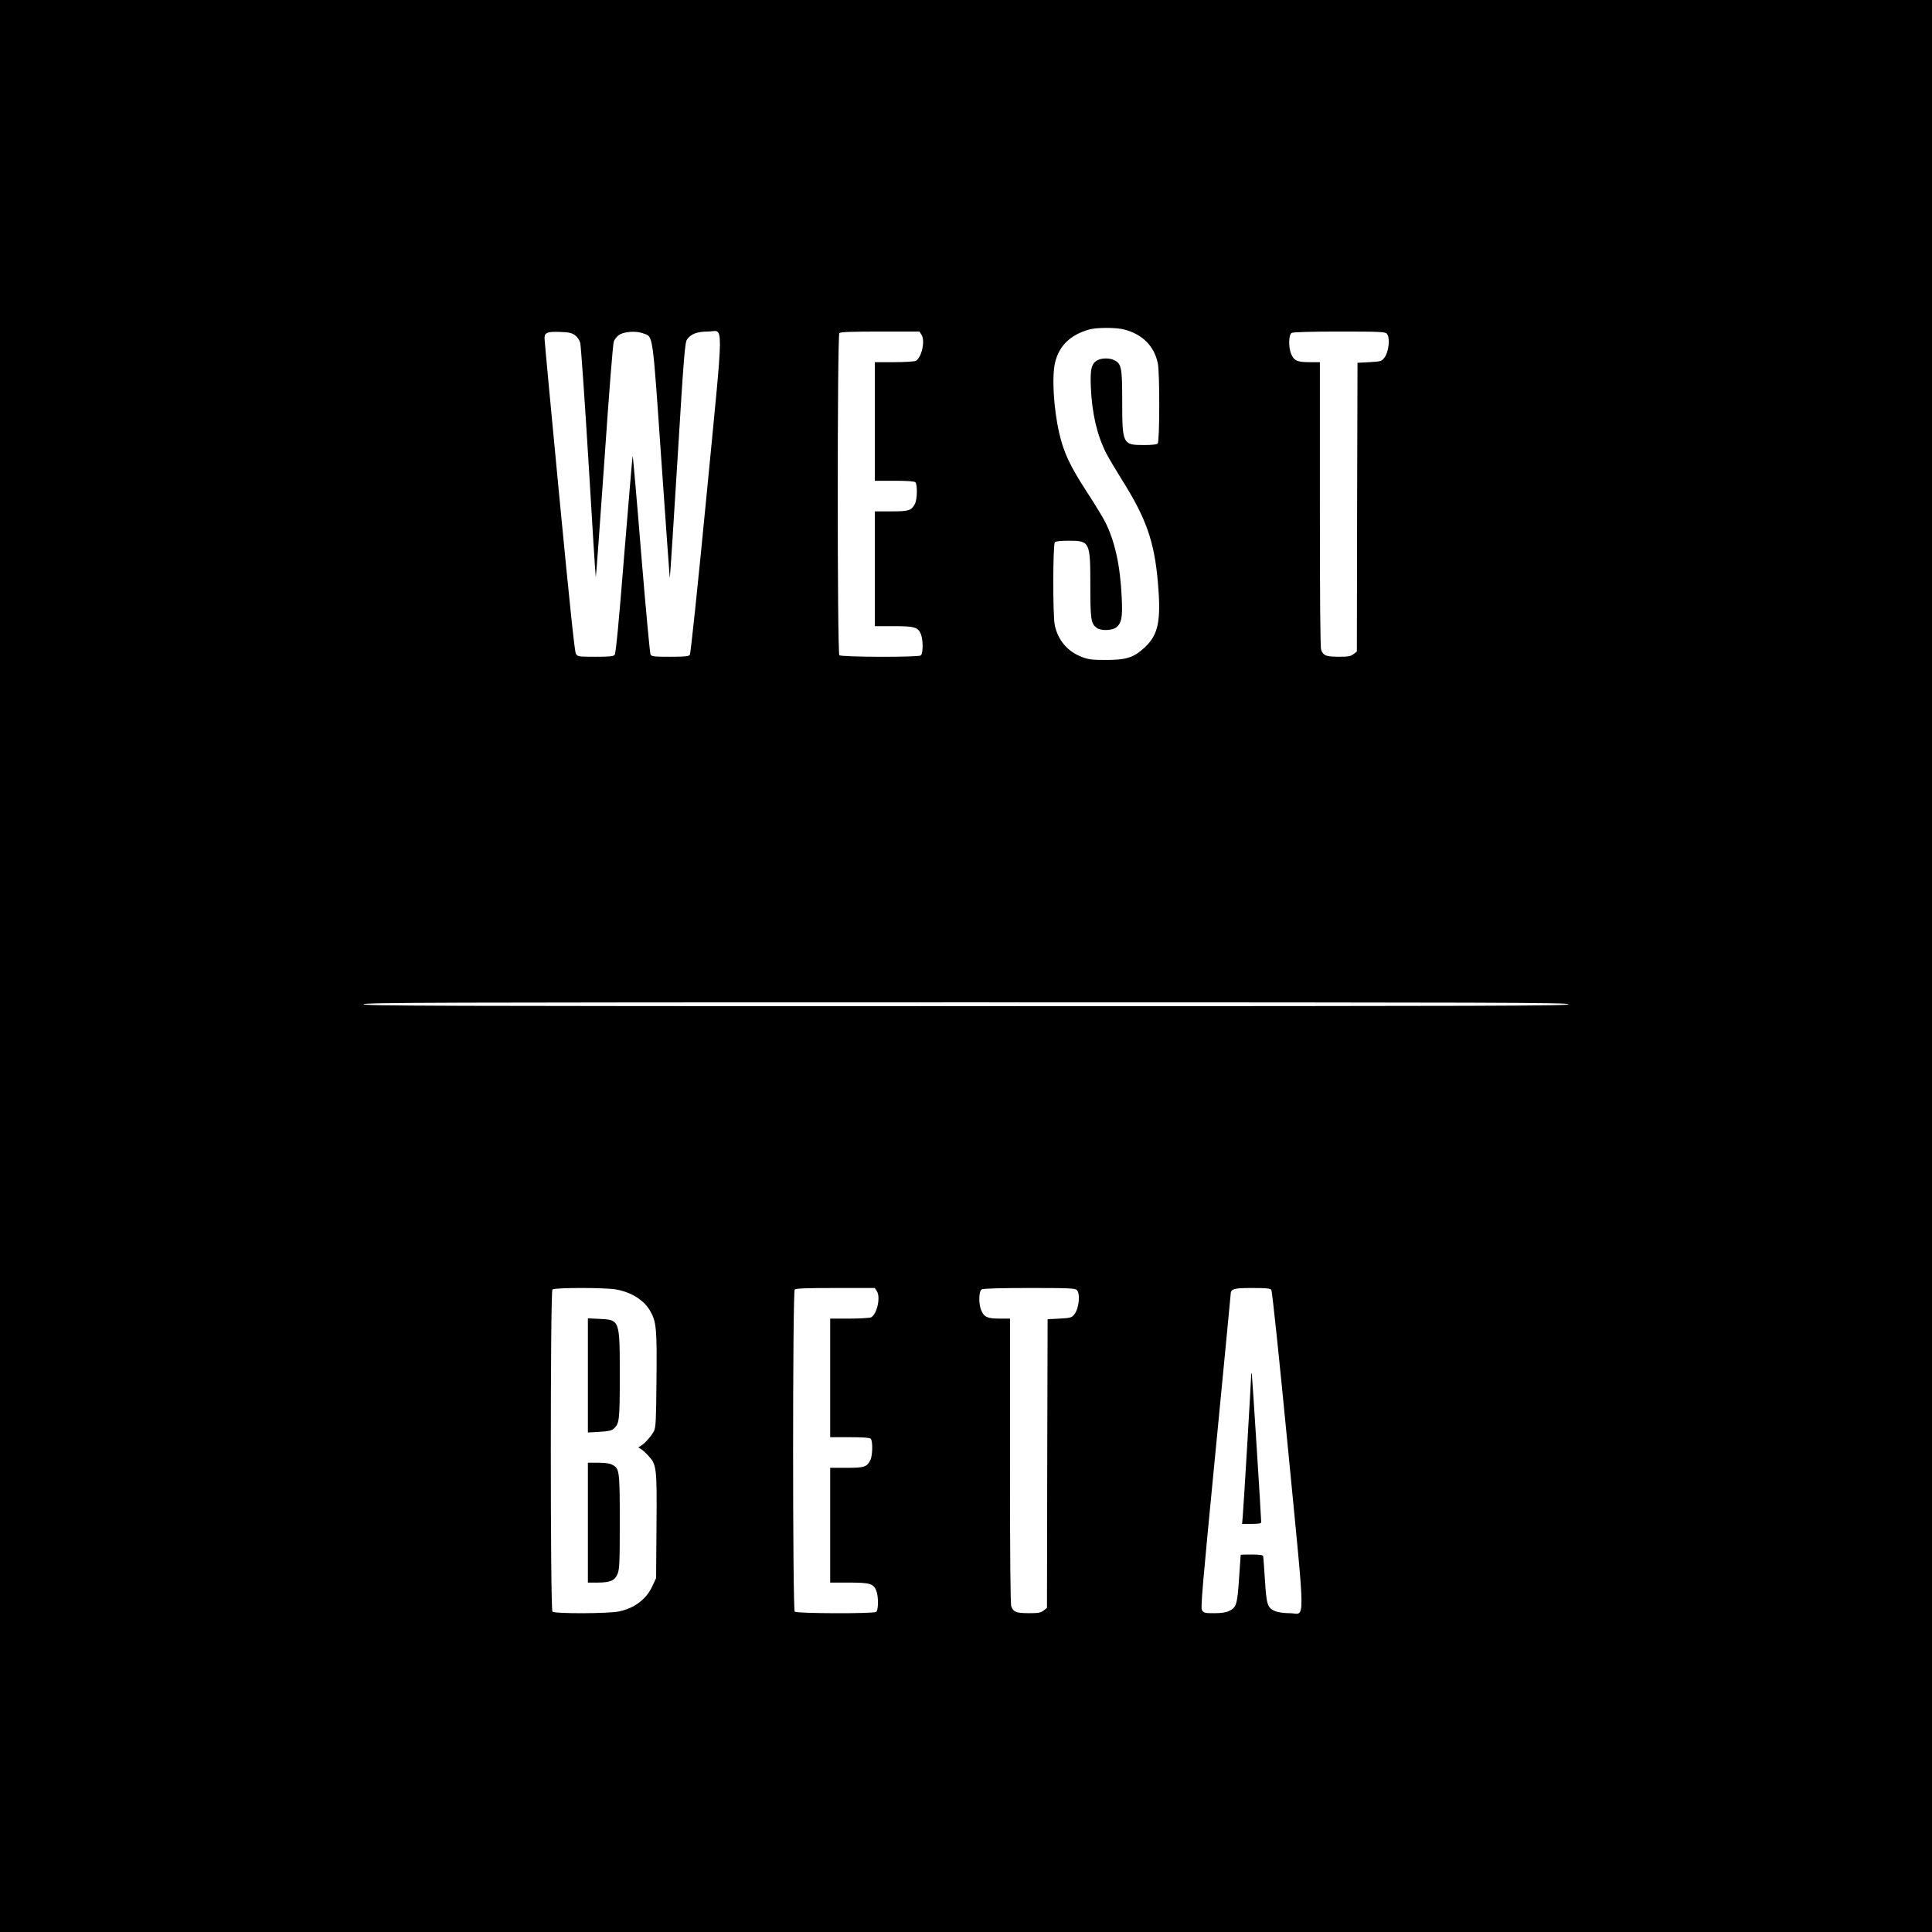 <?xml version="1.0" standalone="no"?>
<!DOCTYPE svg PUBLIC "-//W3C//DTD SVG 20010904//EN"
 "http://www.w3.org/TR/2001/REC-SVG-20010904/DTD/svg10.dtd">
<svg version="1.0" xmlns="http://www.w3.org/2000/svg"
 width="1515pt" height="1515pt" viewBox="0 0 1515 1515"
 preserveAspectRatio="xMidYMid meet">
<g transform="translate(0,1515) scale(0.1,-0.1)"
fill="#000000" stroke="none">
<path d="M0 7575 l0 -7575 7575 0 7575 0 0 7575 0 7575 -7575 0 -7575 0 0
-7575z m8816 4991 c144 -38 234 -129 263 -264 16 -75 15 -614 -1 -630 -8 -8
-47 -12 -108 -12 -166 0 -170 9 -170 341 0 266 -6 296 -61 324 -34 18 -95 19
-129 2 -51 -25 -62 -68 -56 -212 8 -201 48 -376 119 -516 18 -36 74 -130 124
-210 193 -307 255 -485 283 -809 26 -301 3 -410 -107 -510 -83 -76 -141 -95
-298 -95 -111 0 -139 3 -190 23 -114 43 -188 130 -214 250 -16 76 -15 634 1
650 8 8 47 12 108 12 166 0 170 -8 170 -350 0 -269 5 -301 51 -334 34 -24 119
-21 152 4 42 34 51 78 43 236 -11 246 -53 440 -130 592 -19 37 -85 146 -148
242 -130 200 -179 307 -213 459 -44 193 -58 449 -30 554 33 129 121 212 265
253 61 17 213 17 276 0z m-4308 -44 c19 -14 35 -37 42 -60 5 -20 35 -441 65
-936 29 -494 55 -900 57 -902 2 -1 32 407 67 909 40 580 67 923 75 942 8 17
26 39 41 49 40 26 135 33 188 12 80 -30 72 29 143 -994 35 -503 65 -920 66
-924 2 -5 29 408 60 918 51 838 59 930 76 953 31 43 79 61 163 61 127 0 128
151 -10 -1280 -71 -733 -125 -1248 -132 -1256 -9 -11 -46 -14 -155 -14 -127 0
-144 2 -153 18 -5 10 -38 365 -73 789 -34 424 -65 770 -67 768 -2 -2 -31 -350
-66 -774 -42 -531 -66 -775 -75 -786 -10 -12 -38 -15 -151 -15 -133 0 -139 1
-153 23 -10 15 -48 381 -130 1232 -64 666 -116 1224 -116 1242 0 45 21 54 121
50 69 -2 91 -7 117 -25z m2718 3 c31 -47 1 -180 -45 -205 -11 -5 -86 -10 -170
-10 l-151 0 0 -465 0 -465 153 0 c106 0 157 -4 165 -12 17 -17 15 -133 -3
-168 -28 -54 -47 -60 -187 -60 l-128 0 0 -450 0 -450 145 0 c165 0 194 -8 216
-62 19 -46 18 -156 -1 -168 -23 -15 -623 -13 -638 2 -17 17 -17 2509 0 2526 9
9 94 12 320 12 l308 0 16 -25z m3648 9 c29 -28 17 -145 -19 -190 -22 -27 -28
-29 -117 -34 l-93 -5 -3 -1132 -2 -1132 -26 -20 c-23 -18 -41 -21 -118 -21
-99 1 -118 8 -136 54 -7 18 -10 395 -10 1142 l0 1114 -83 0 c-94 0 -121 12
-143 66 -21 50 -19 150 4 163 10 7 150 11 374 11 311 0 359 -2 372 -16z m1426
-5259 c0 -13 -532 -15 -4725 -15 -4193 0 -4725 2 -4725 15 0 13 532 15 4725
15 4193 0 4725 -2 4725 -15z m-7471 -2236 c124 -22 225 -86 273 -175 45 -83
50 -138 46 -534 -3 -312 -5 -370 -19 -400 -18 -38 -72 -99 -104 -118 l-20 -12
20 -12 c11 -6 37 -29 58 -52 66 -71 69 -91 65 -553 l-3 -408 -29 -62 c-47
-103 -139 -173 -261 -199 -81 -18 -506 -19 -523 -2 -17 17 -17 2509 0 2526 16
16 406 16 497 1z m2047 -14 c31 -47 1 -180 -45 -205 -11 -5 -86 -10 -170 -10
l-151 0 0 -465 0 -465 153 0 c106 0 157 -4 165 -12 17 -17 15 -133 -3 -168
-28 -54 -47 -60 -187 -60 l-128 0 0 -450 0 -450 145 0 c165 0 194 -8 216 -62
19 -46 18 -156 -1 -168 -23 -15 -623 -13 -638 2 -17 17 -17 2509 0 2526 9 9
94 12 320 12 l308 0 16 -25z m1568 9 c29 -28 17 -145 -19 -190 -22 -27 -28
-29 -117 -34 l-93 -5 -3 -1132 -2 -1132 -26 -20 c-23 -18 -41 -21 -118 -21
-99 1 -118 8 -136 54 -7 18 -10 395 -10 1142 l0 1114 -83 0 c-94 0 -121 12
-143 66 -21 50 -19 150 4 163 10 7 150 11 374 11 311 0 359 -2 372 -16z m1525
2 c7 -8 60 -512 132 -1256 138 -1429 137 -1280 13 -1280 -43 0 -90 6 -112 15
-63 25 -71 51 -83 247 -6 95 -12 179 -14 186 -3 8 -30 12 -90 12 -47 0 -85 -1
-86 -2 0 -2 -6 -86 -13 -188 -14 -205 -21 -226 -81 -254 -22 -11 -61 -16 -114
-16 -73 0 -82 2 -95 23 -12 19 1 168 105 1237 65 668 118 1225 119 1237 1 47
21 53 169 53 106 0 141 -3 150 -14z"/>
<path d="M4610 4365 l0 -448 90 5 c69 4 96 10 112 24 45 41 48 63 48 418 0
439 1 436 -162 444 l-88 4 0 -447z"/>
<path d="M4610 3210 l0 -470 75 0 c100 0 137 16 158 69 15 36 17 90 17 407 0
401 -2 419 -59 448 -20 11 -57 16 -111 16 l-80 0 0 -470z"/>
<path d="M9811 4361 c-2 -66 -60 -1046 -66 -1103 l-5 -58 75 0 c51 0 75 4 75
12 0 36 -71 1156 -74 1168 -2 8 -4 0 -5 -19z"/>
</g>
</svg>

